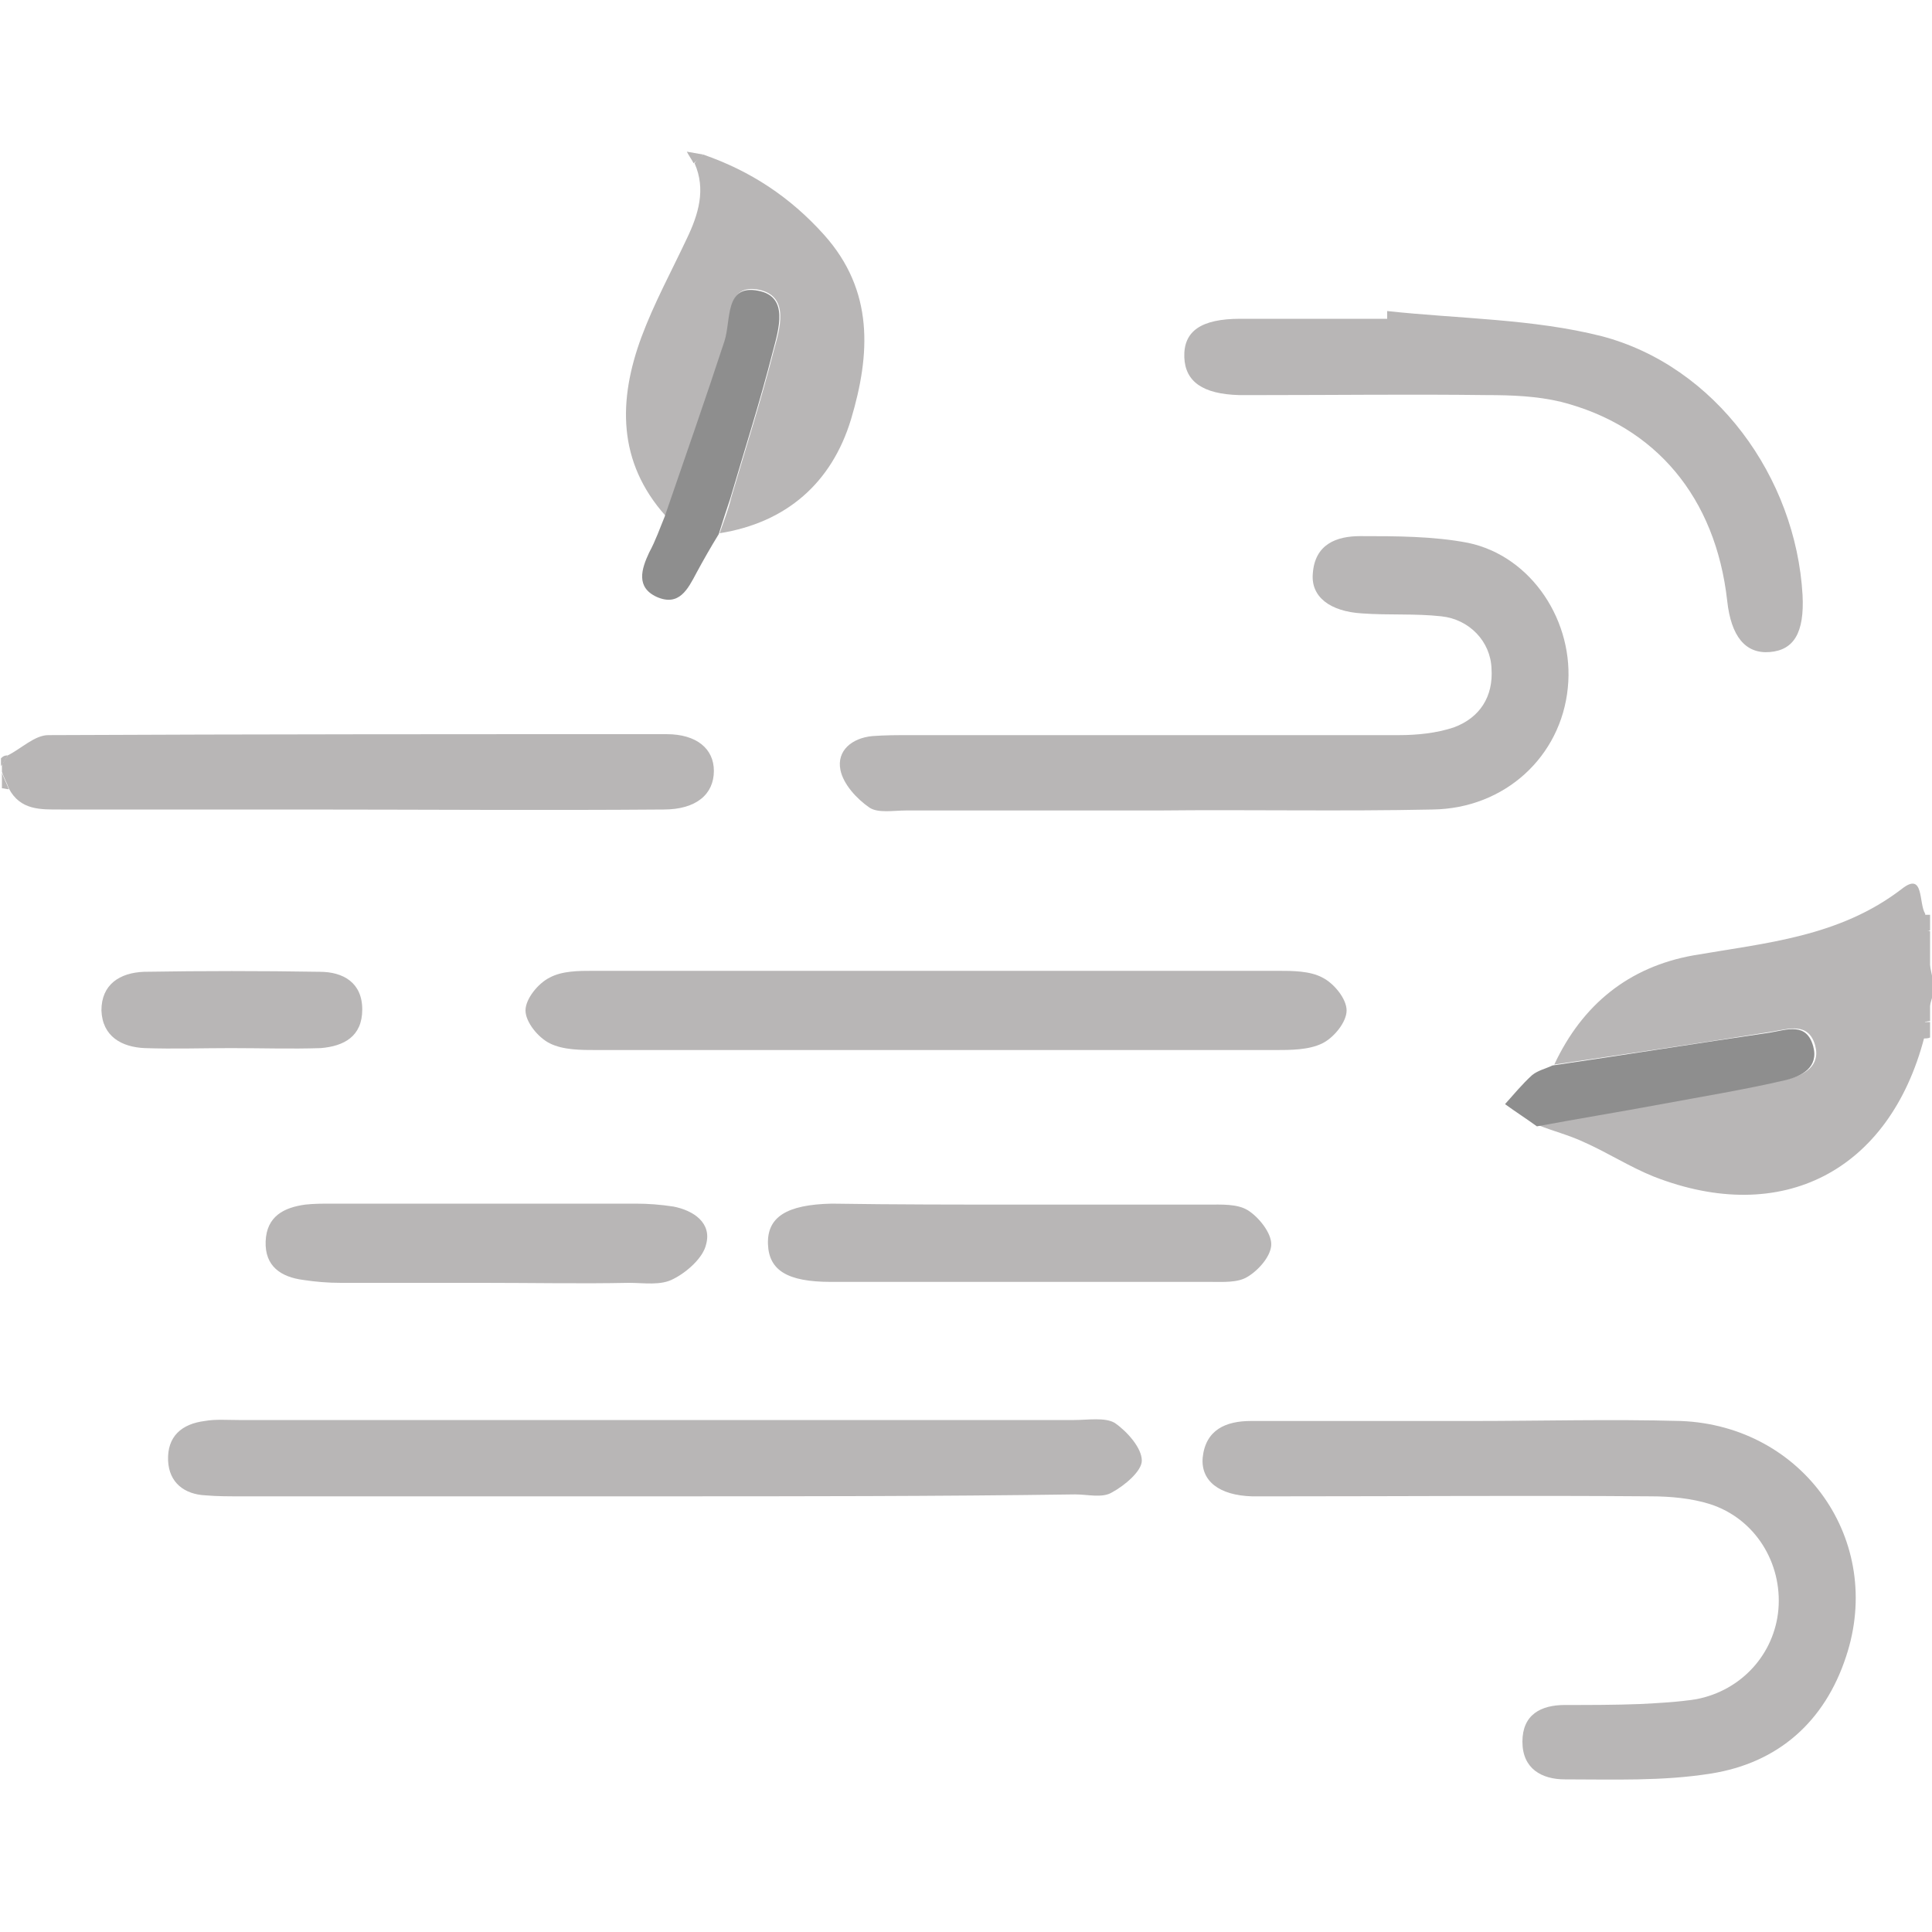 <?xml version="1.0" encoding="utf-8"?>
<!-- Generator: Adobe Illustrator 17.1.0, SVG Export Plug-In . SVG Version: 6.00 Build 0)  -->
<!DOCTYPE svg PUBLIC "-//W3C//DTD SVG 1.1//EN" "http://www.w3.org/Graphics/SVG/1.1/DTD/svg11.dtd">
<svg version="1.1" id="Layer_1" xmlns="http://www.w3.org/2000/svg" xmlns:xlink="http://www.w3.org/1999/xlink" x="0px" y="0px"
	 viewBox="0 0 200 200" enable-background="new 0 0 200 200" xml:space="preserve">
<g>
	<path fill="#B8B6B6" d="M199.2,107.4c-3.6,13.8-14.7,19.6-28,14.4c-2.5-1-4.8-2.5-7.3-3.6c-1.5-0.7-3.1-1.1-4.6-1.7
		c4.3-0.8,8.6-1.5,12.9-2.3c4.3-0.8,8.6-1.6,12.9-2.5c1.6-0.4,3.4-1.3,2.8-3.5c-0.7-2.4-2.7-1.7-4.5-1.4c-7.5,1.2-15,2.3-22.5,3.4
		c2.9-6.2,7.7-10.1,14.4-11.3c7.5-1.3,15.1-1.9,21.6-6.9c2.3-1.8,1.7,1.5,2.4,2.6c0,0.5,0,1,0,1.6c0,0.5,0,1.1,0,1.6
		c0.2,1.1,0.5,2.1,0.7,3.2c0,0.8,0,1.6,0,2.3c-0.2,0.8-0.5,1.6-0.7,2.4C199.1,106.3,199.1,106.8,199.2,107.4z"/>
	<path fill="#B8B6B6" d="M0.8,78.2c1.4-0.7,2.8-2.1,4.2-2.1C26.3,76,47.7,76,69,76c3.1,0,4.9,1.5,4.9,3.8c0,2.4-1.8,4-5.2,4
		c-12.6,0.1-25.2,0-37.8,0c-8.2,0-16.4,0-24.6,0c-2.1,0-4.2,0.1-5.4-2.2c-0.2-0.6-0.5-1.1-0.7-1.7c0-0.3,0-0.5,0-0.8
		C0.4,78.9,0.6,78.5,0.8,78.2z"/>
	<path fill="#B8B6B6" d="M199.8,101.1c-0.2-1.1-0.5-2.1-0.7-3.1c0.2,0,0.5,0,0.7,0C199.8,99,199.8,100,199.8,101.1z"/>
	<path fill="#B8B6B6" d="M199.1,105.8c0.2-0.8,0.5-1.6,0.7-2.4c0,0.8,0,1.6,0,2.3C199.6,105.7,199.3,105.8,199.1,105.8z"/>
	<path fill="#B8B6B6" d="M0.2,80c0.2,0.6,0.5,1.1,0.7,1.7c-0.2,0-0.5-0.1-0.7-0.1C0.2,81,0.2,80.5,0.2,80z"/>
	<path fill="#B8B6B6" d="M199.1,96.3c0-0.5,0-1,0-1.6c0.2,0,0.5,0,0.7,0c0,0.5,0,1,0,1.6C199.6,96.4,199.3,96.3,199.1,96.3z"/>
	<path fill="#B8B6B6" d="M199.1,96.3c0.2,0,0.5,0,0.7,0.1c0,0.5,0,1,0,1.6c-0.2,0-0.5,0-0.7,0C199.1,97.4,199.1,96.8,199.1,96.3z"/>
	<path fill="#B8B6B6" d="M199.1,105.8c0.2,0,0.5,0,0.7,0c0,0.5,0,1,0,1.6c-0.2,0.1-0.4,0.1-0.7,0.1
		C199.1,106.8,199.1,106.3,199.1,105.8z"/>
	<path fill="#B8B6B6" d="M0.8,78.2c-0.2,0.4-0.4,0.7-0.7,1.1c0-0.3,0-0.5,0-0.8C0.4,78.2,0.6,78.2,0.8,78.2z"/>
	<path fill="#B8B6B6" d="M152.2,147.1c7.3,0,14.5-0.2,21.8,0c12.7,0.5,21.1,12.4,17.1,24.4c-2.2,6.7-7,11-14,12.1
		c-5,0.8-10.1,0.6-15.1,0.6c-2.4,0-4.4-1.1-4.4-3.9c0-2.8,1.9-3.8,4.4-3.8c2.6,0,5.2,0,7.8-0.1c1.9-0.1,3.9-0.2,5.8-0.5
		c4.7-0.9,8.1-4.7,8.5-9.3c0.4-4.8-2.4-9.4-7.1-10.9c-1.9-0.6-4.1-0.8-6.1-0.8c-12.7-0.1-25.4,0-38.2,0c-1,0-2.1,0-3.1,0
		c-3.4-0.1-5.3-1.6-5.1-4c0.3-2.9,2.4-3.8,5-3.8C137.1,147.1,144.6,147.1,152.2,147.1C152.2,147.1,152.2,147.1,152.2,147.1z"/>
	<path fill="#B8B6B6" d="M119.9,83.9c-8.7,0-17.4,0-26.1,0c-1.3,0-2.9,0.3-3.8-0.3c-1.3-0.9-2.7-2.4-3-3.9c-0.4-2,1.2-3.3,3.3-3.5
		c1.3-0.1,2.6-0.1,3.9-0.1c16.9,0,33.8,0,50.6,0c1.9,0,3.9-0.2,5.7-0.8c2.7-1,4.1-3.2,3.9-6.1c-0.1-2.8-2.3-5.1-5.2-5.4
		c-2.7-0.3-5.4-0.1-8.2-0.3c-3.3-0.2-5.3-1.7-5.1-4.1c0.2-3.1,2.5-3.9,4.9-3.9c3.7,0,7.6,0,11.2,0.7c6.6,1.4,11,8.2,10.3,15
		c-0.7,7.1-6.5,12.5-14,12.6C138.8,84,129.4,83.8,119.9,83.9C119.9,83.8,119.9,83.9,119.9,83.9z"/>
	<path fill="#B8B6B6" d="M68.1,154.9c-14.4,0-28.8,0-43.3,0c-1.2,0-2.3,0-3.5-0.1c-2.2-0.1-3.8-1.3-3.9-3.6
		c-0.1-2.5,1.4-3.8,3.8-4.1c1.1-0.2,2.3-0.1,3.5-0.1c28.8,0,57.7,0,86.5,0c1.4,0,3.2-0.3,4.2,0.3c1.3,0.9,2.8,2.6,2.8,3.9
		c0,1.1-1.8,2.6-3.1,3.3c-1,0.6-2.5,0.2-3.8,0.2C97,154.9,82.5,154.9,68.1,154.9z"/>
	<path fill="#B8B6B6" d="M96.5,108.7c-11.6,0-23.1,0-34.7,0c-1.7,0-3.5,0-4.9-0.7c-1.2-0.6-2.5-2.2-2.5-3.4c0-1.2,1.3-2.8,2.5-3.4
		c1.3-0.7,3-0.7,4.5-0.7c23.6,0,47.3,0,70.9,0c1.5,0,3.3,0,4.6,0.7c1.2,0.6,2.5,2.2,2.5,3.4c0,1.2-1.3,2.8-2.5,3.4
		c-1.4,0.7-3.3,0.7-4.9,0.7C120.1,108.7,108.3,108.7,96.5,108.7z"/>
	<path fill="#B8B6B6" d="M143.6,32.2c7.4,0.8,15.1,0.8,22.2,2.6c11.8,3.1,20.1,14.6,20.8,26.8c0.2,3.9-0.9,5.7-3.4,5.9
		c-2.5,0.2-4-1.6-4.4-5.3c-1.2-10.7-7.4-18.1-17.2-20.6c-2.5-0.6-5.1-0.7-7.7-0.7c-7.8-0.1-15.6,0-23.3,0c-0.8,0-1.6,0-2.3,0
		c-3.8-0.1-5.6-1.4-5.7-3.9c-0.1-2.7,1.7-4,5.8-4c5.1,0,10.1,0,15.2,0C143.6,32.7,143.6,32.4,143.6,32.2z"/>
	<path fill="#B8B6B6" d="M72.8,16c4.9,1.7,9,4.4,12.5,8.3c5.2,5.8,4.8,12.4,2.8,19.1c-2,6.6-6.7,10.7-13.6,11.8
		c0.4-1.2,0.9-2.4,1.2-3.7c1.5-5.1,3.1-10.1,4.4-15.2c0.6-2.2,1.7-5.6-1.5-6.3c-3.5-0.7-2.8,3-3.5,5.2c-2,6.1-4.1,12.2-6.2,18.2
		c-5-5.6-4.9-12-2.5-18.5c1.3-3.5,3.1-6.8,4.7-10.2c1.2-2.5,2-5.1,0.8-7.8C72.1,16.6,72.4,16.3,72.8,16z"/>
	<path fill="#B8B6B6" d="M105.9,124.7c6.4,0,12.7,0,19.1,0c1.4,0,3.1-0.1,4.2,0.6c1.1,0.7,2.4,2.3,2.4,3.5c0,1.2-1.3,2.7-2.5,3.4
		c-1,0.6-2.5,0.5-3.8,0.5c-13.1,0-26.2,0-39.3,0c-4.5,0-6.4-1.2-6.5-3.9c-0.1-2.8,1.9-4.1,6.6-4.2
		C92.6,124.7,99.2,124.7,105.9,124.7z"/>
	<path fill="#B8B6B6" d="M50.1,132.8c-4.9,0-9.9,0-14.8,0c-1.3,0-2.6-0.1-3.9-0.3c-2.3-0.3-4-1.4-3.9-4c0.1-2.6,1.9-3.5,4.1-3.8
		c0.9-0.1,1.8-0.1,2.7-0.1c10.5,0,21,0,31.5,0c1.3,0,2.6,0.1,3.9,0.3c2.1,0.4,4,1.7,3.4,3.9c-0.3,1.4-2,2.9-3.4,3.6
		c-1.3,0.7-3,0.4-4.6,0.4C60.2,132.9,55.1,132.8,50.1,132.8z"/>
	<path fill="#B8B6B6" d="M23.9,108.5c-3,0-5.9,0.1-8.9,0c-2.4-0.1-4.4-1.2-4.5-3.9c0-2.7,1.9-3.9,4.4-4c6.1-0.1,12.1-0.1,18.2,0
		c2.4,0,4.4,1.1,4.4,3.9c0,2.8-1.9,3.8-4.3,4C30.2,108.6,27,108.5,23.9,108.5C23.9,108.5,23.9,108.5,23.9,108.5z"/>
	<path fill="#8E8E8E" d="M68.8,53.5c2.1-6.1,4.2-12.1,6.2-18.2c0.7-2.2,0-5.9,3.5-5.2c3.2,0.6,2.1,4,1.5,6.3
		c-1.3,5.1-2.9,10.1-4.4,15.2c-0.4,1.2-0.8,2.4-1.2,3.7c-0.8,1.3-1.6,2.7-2.3,4c-0.9,1.7-1.8,3.5-4.1,2.5c-2.2-1-1.6-2.9-0.8-4.6
		C67.9,55.9,68.3,54.7,68.8,53.5z"/>
	<path fill="#8E8E8E" d="M160.7,110.3c7.5-1.1,15-2.3,22.5-3.4c1.8-0.3,3.8-1.1,4.5,1.4c0.6,2.2-1.2,3.1-2.8,3.5
		c-4.3,1-8.6,1.7-12.9,2.5c-4.3,0.8-8.6,1.5-12.9,2.3c-1.1-0.8-2.2-1.5-3.3-2.3c0.9-1,1.8-2.1,2.8-3
		C159.2,110.8,160.1,110.6,160.7,110.3z"/>
	<path fill="#B8B6B6" d="M72.8,16c-0.3,0.3-0.6,0.6-1,0.9c-0.2-0.4-0.5-0.8-0.7-1.2C71.7,15.8,72.2,15.9,72.8,16z"/>
</g>
</svg>
